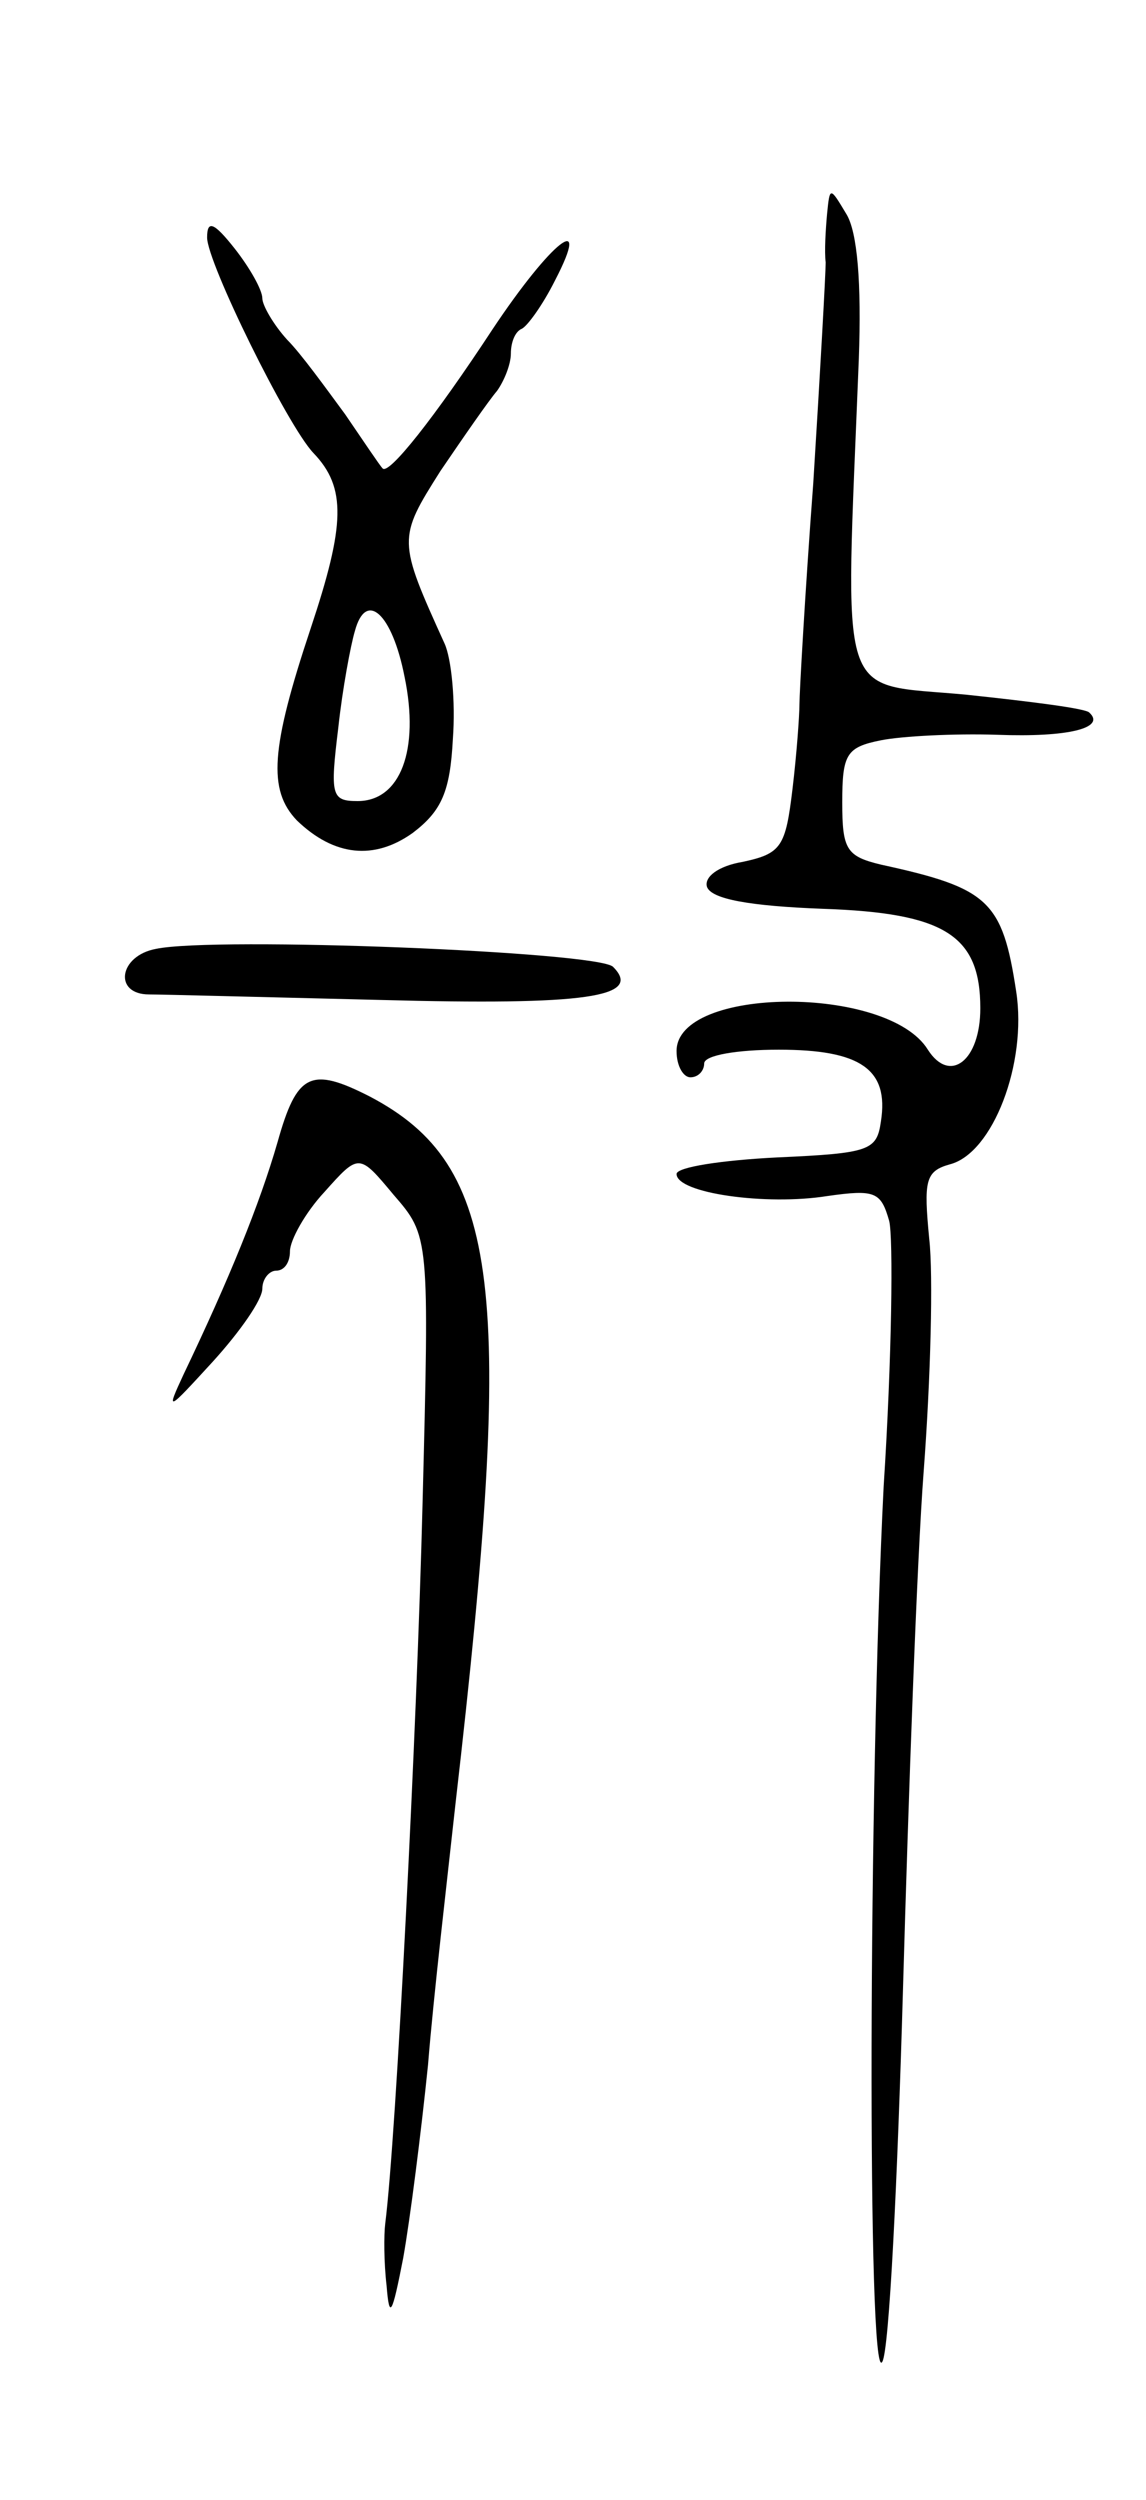 <svg version="1.0" xmlns="http://www.w3.org/2000/svg"
 width="83pt" height="181pt" viewBox="0 0 83 181"
 preserveAspectRatio="xMidYMid meet">
<g transform="translate(0,181) scale(0.1,-0.1)"
fill="#000000" stroke="none">
<path d="M599 1655 c-1 -11 -2 -27 -1 -35 0 -8 -4 -80 -9 -160 -6 -80 -10
-152 -10 -160 0 -8 -2 -36 -5 -61 -5 -42 -8 -47 -36 -53 -18 -3 -28 -11 -26
-18 3 -9 31 -14 84 -16 88 -3 114 -19 114 -72 0 -38 -22 -55 -38 -30 -29 47
-182 46 -182 -1 0 -11 5 -19 10 -19 6 0 10 5 10 10 0 6 24 10 54 10 59 0 80
-14 74 -52 -3 -21 -8 -23 -75 -26 -40 -2 -73 -7 -73 -12 0 -14 65 -23 109 -16
35 5 39 3 45 -18 3 -12 2 -99 -4 -192 -11 -218 -12 -654 -1 -634 5 8 11 130
15 270 4 140 10 309 15 375 5 66 7 142 4 168 -4 42 -3 49 15 54 31 8 56 73 48
125 -10 66 -20 75 -98 92 -25 6 -28 11 -28 45 0 35 3 40 28 45 15 3 53 5 84 4
52 -2 79 5 67 16 -2 3 -42 8 -89 13 -95 9 -88 -12 -78 243 2 55 -1 92 -9 105
-12 20 -12 20 -14 0z"/>
<path d="M150 1638 c0 -18 58 -136 77 -156 24 -25 23 -52 -2 -127 -29 -87 -31
-117 -10 -139 27 -26 56 -29 84 -9 21 16 27 30 29 68 2 27 -1 58 -6 69 -34 75
-34 76 -3 125 17 25 35 51 41 58 5 7 10 19 10 27 0 8 3 16 8 18 4 2 15 17 24
35 27 52 -3 28 -45 -35 -42 -64 -76 -107 -80 -101 -2 2 -14 20 -27 39 -14 19
-32 44 -42 54 -10 11 -18 25 -18 30 0 6 -9 22 -20 36 -15 19 -20 21 -20 8z
m143 -318 c11 -53 -3 -90 -34 -90 -19 0 -20 4 -14 53 3 28 9 60 12 70 8 30 27
13 36 -33z"/>
<path d="M113 1123 c-27 -5 -31 -33 -5 -33 9 0 85 -2 168 -4 148 -4 190 2 168
24 -11 11 -288 22 -331 13z"/>
<path d="M201 983 c-13 -45 -35 -99 -68 -168 -13 -28 -12 -27 21 9 20 22 36
45 36 53 0 7 5 13 10 13 6 0 10 6 10 14 0 8 11 28 25 43 25 28 25 28 50 -2 26
-30 26 -30 21 -225 -4 -160 -19 -457 -27 -520 -1 -8 -1 -28 1 -45 2 -25 4 -21
12 20 5 28 13 91 18 140 4 50 14 135 20 190 43 373 33 461 -62 511 -43 22 -53
17 -67 -33z"/>
</g>
</svg>
